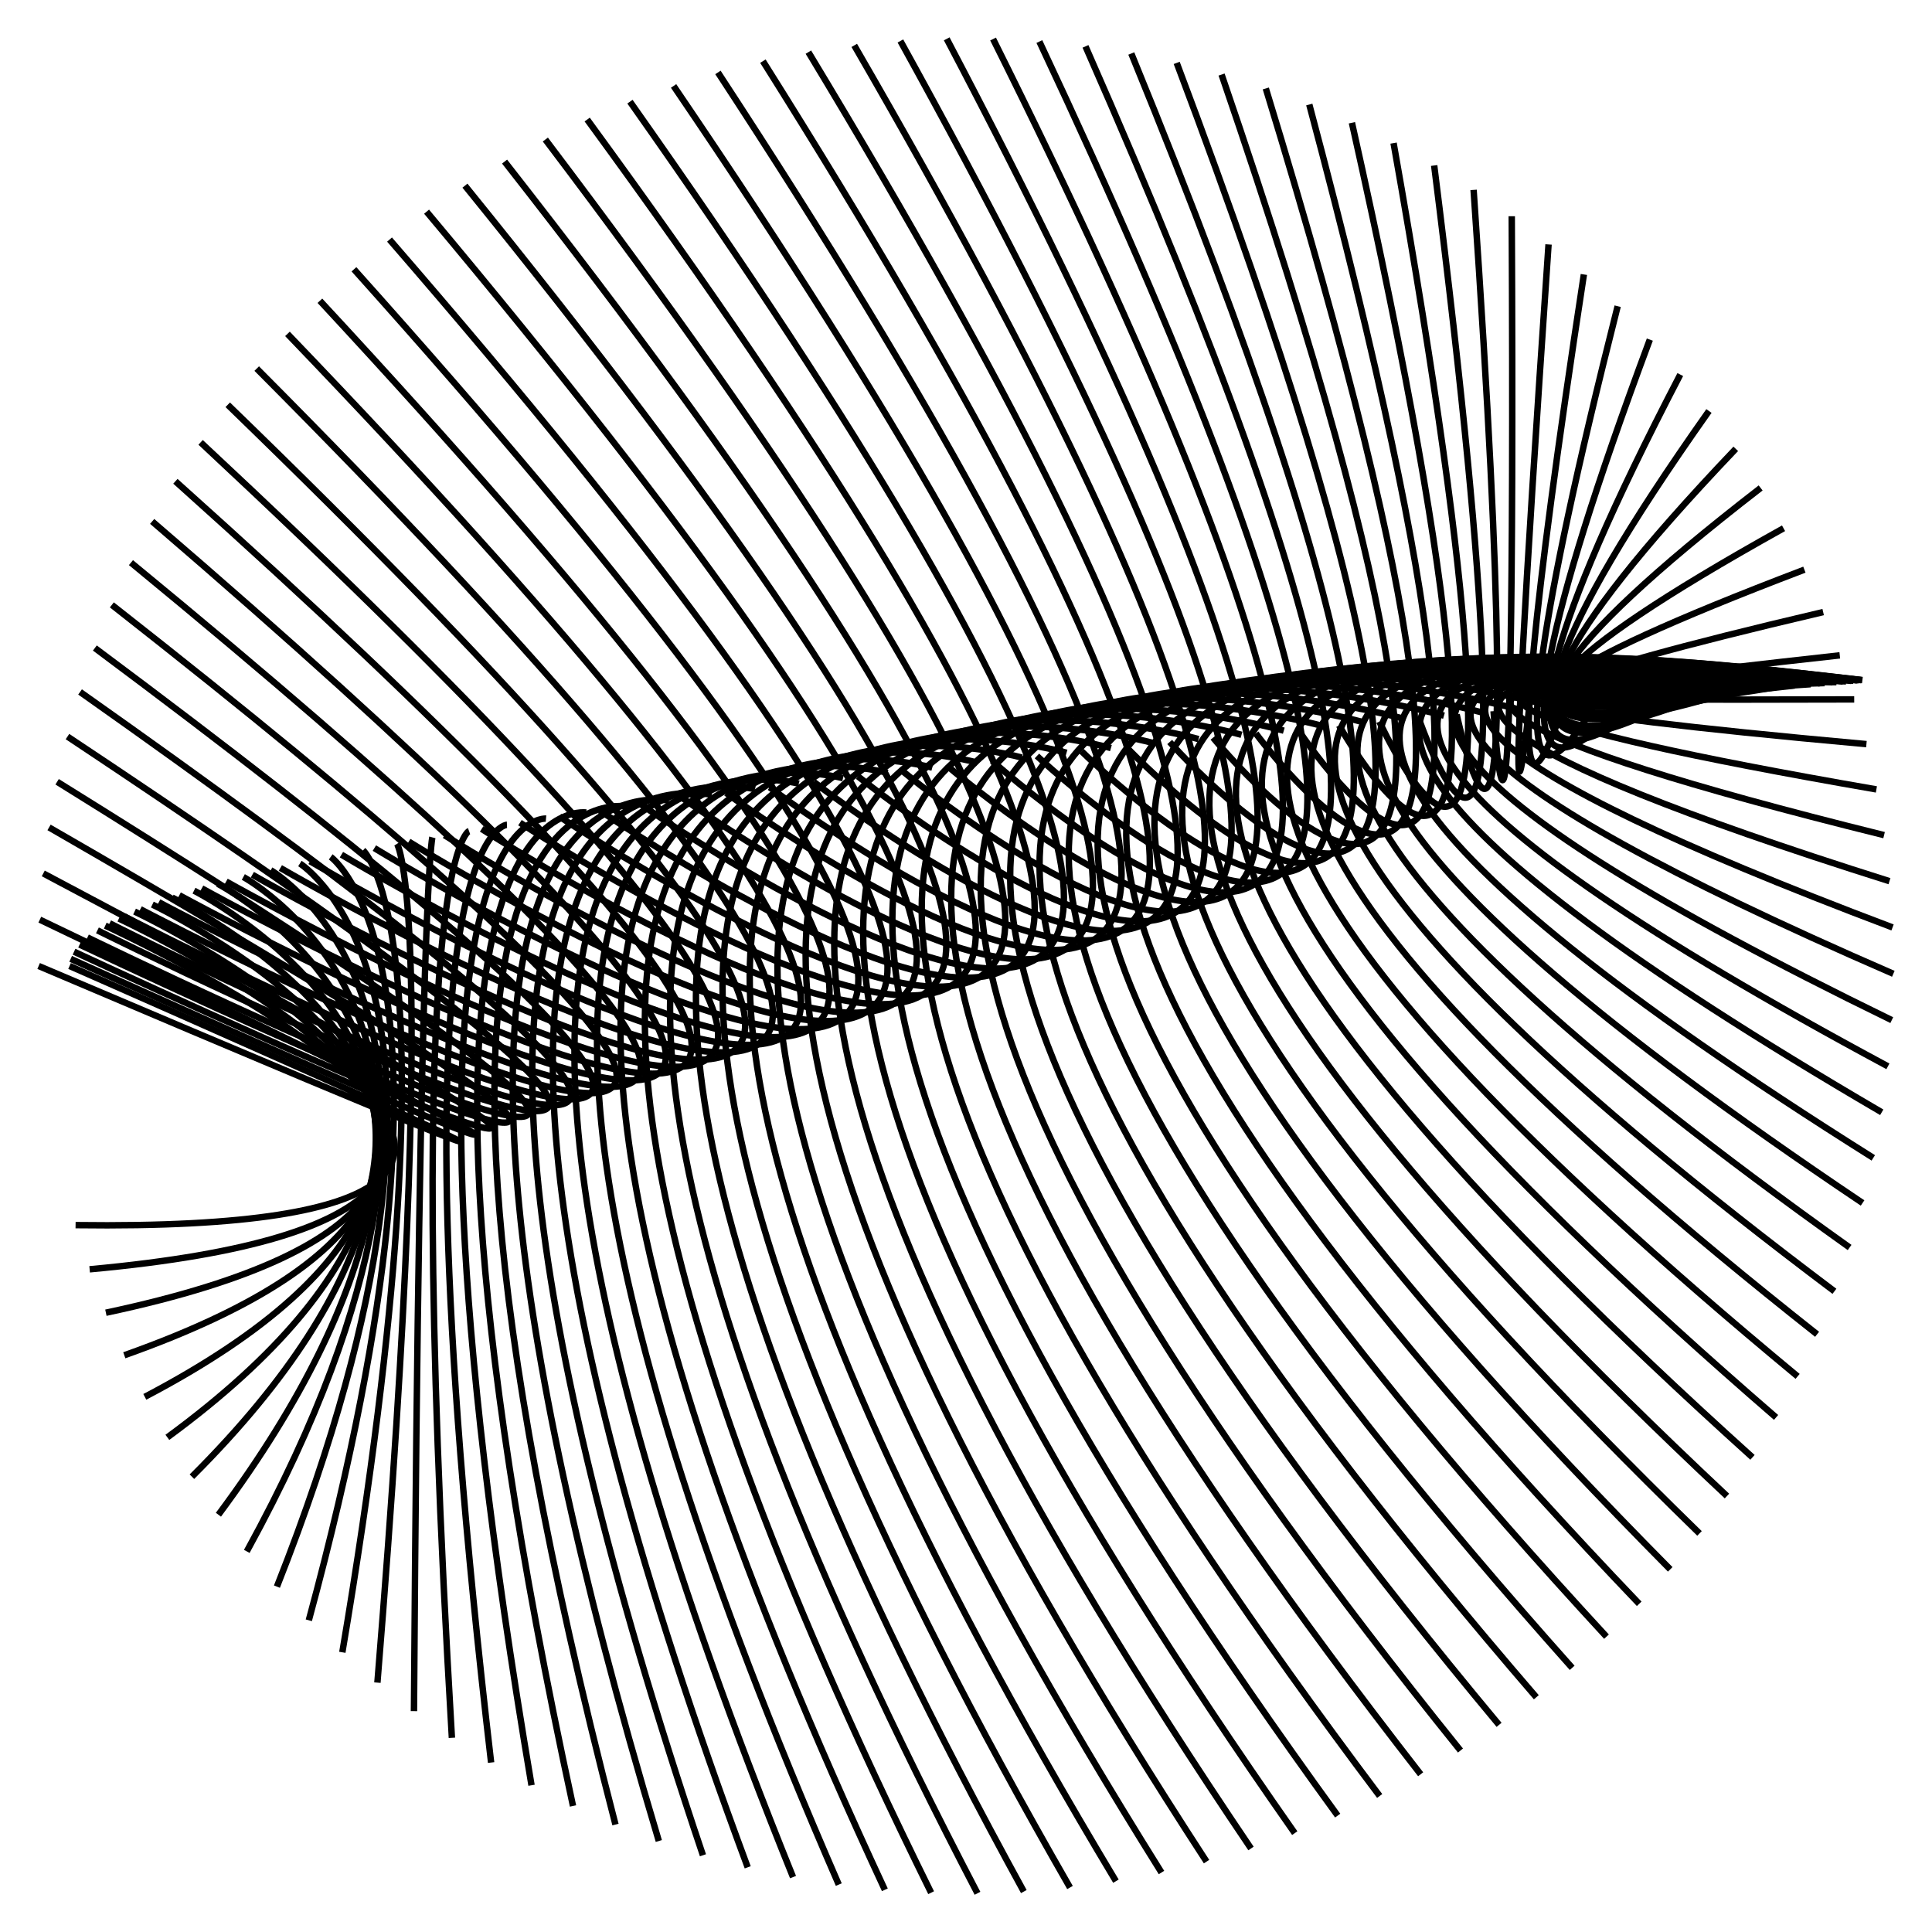 <svg id="SvgjsSvg2236" width="300" height="300" xmlns="http://www.w3.org/2000/svg" version="1.1" xmlns:xlink="http://www.w3.org/1999/xlink" xmlns:svgjs="http://svgjs.com/svgjs"><defs id="SvgjsDefs2237"></defs><path id="SvgjsPath2238" d="M 10.8 150 C 10.8 150 150 211.2 6 150" fill="none" stroke="black" stroke-weight="1"></path><path id="SvgjsPath2239" d="M 10.974 148.89 C 10.974 148.89 155.278 214.182 6.18 142.803" fill="none" stroke="black" stroke-weight="1"></path><path id="SvgjsPath2240" d="M 11.495 147.781 C 11.495 147.781 160.542 217.004 6.719 135.624" fill="none" stroke="black" stroke-weight="1"></path><path id="SvgjsPath2241" d="M 12.363 146.673 C 12.363 146.673 165.781 219.658 7.617 128.481" fill="none" stroke="black" stroke-weight="1"></path><path id="SvgjsPath2242" d="M 13.575 145.567 C 13.575 145.567 170.979 222.139 8.87 121.392" fill="none" stroke="black" stroke-weight="1"></path><path id="SvgjsPath2243" d="M 15.127 144.464 C 15.127 144.464 176.126 224.439 10.477 114.374" fill="none" stroke="black" stroke-weight="1"></path><path id="SvgjsPath2244" d="M 17.017 143.365 C 17.017 143.365 181.207 226.552 12.432 107.445" fill="none" stroke="black" stroke-weight="1"></path><path id="SvgjsPath2245" d="M 19.239 142.27 C 19.239 142.27 186.21 228.475 14.73 100.623" fill="none" stroke="black" stroke-weight="1"></path><path id="SvgjsPath2246" d="M 21.788 141.179 C 21.788 141.179 191.123 230.201 17.367 93.924" fill="none" stroke="black" stroke-weight="1"></path><path id="SvgjsPath2247" d="M 24.658 140.094 C 24.658 140.094 195.932 231.727 20.336 87.365" fill="none" stroke="black" stroke-weight="1"></path><path id="SvgjsPath2248" d="M 27.841 139.015 C 27.841 139.015 200.627 233.049 23.628 80.963" fill="none" stroke="black" stroke-weight="1"></path><path id="SvgjsPath2249" d="M 31.329 137.943 C 31.329 137.943 205.196 234.163 27.236 74.733" fill="none" stroke="black" stroke-weight="1"></path><path id="SvgjsPath2250" d="M 35.113 136.879 C 35.113 136.879 209.626 235.067 31.152 68.691" fill="none" stroke="black" stroke-weight="1"></path><path id="SvgjsPath2251" d="M 39.185 135.823 C 39.185 135.823 213.908 235.758 35.364 62.853" fill="none" stroke="black" stroke-weight="1"></path><path id="SvgjsPath2252" d="M 43.534 134.775 C 43.534 134.775 218.029 236.234 39.863 57.233" fill="none" stroke="black" stroke-weight="1"></path><path id="SvgjsPath2253" d="M 48.149 133.737 C 48.149 133.737 221.981 236.496 44.637 51.844" fill="none" stroke="black" stroke-weight="1"></path><path id="SvgjsPath2254" d="M 53.018 132.71 C 53.018 132.71 225.753 236.541 49.674 46.701" fill="none" stroke="black" stroke-weight="1"></path><path id="SvgjsPath2255" d="M 58.13 131.693 C 58.13 131.693 229.335 236.369 54.962 41.816" fill="none" stroke="black" stroke-weight="1"></path><path id="SvgjsPath2256" d="M 63.472 130.688 C 63.472 130.688 232.719 235.982 60.488 37.201" fill="none" stroke="black" stroke-weight="1"></path><path id="SvgjsPath2257" d="M 69.03 129.694 C 69.03 129.694 235.897 235.38 66.238 32.868" fill="none" stroke="black" stroke-weight="1"></path><path id="SvgjsPath2258" d="M 74.79 128.714 C 74.79 128.714 238.859 234.565 72.196 28.828" fill="none" stroke="black" stroke-weight="1"></path><path id="SvgjsPath2259" d="M 80.738 127.746 C 80.738 127.746 241.6 233.538 78.35 25.091" fill="none" stroke="black" stroke-weight="1"></path><path id="SvgjsPath2260" d="M 86.859 126.793 C 86.859 126.793 244.111 232.302 84.682 21.666" fill="none" stroke="black" stroke-weight="1"></path><path id="SvgjsPath2261" d="M 93.139 125.854 C 93.139 125.854 246.388 230.861 91.178 18.562" fill="none" stroke="black" stroke-weight="1"></path><path id="SvgjsPath2262" d="M 99.56 124.93 C 99.56 124.93 248.423 229.217 97.82 15.786" fill="none" stroke="black" stroke-weight="1"></path><path id="SvgjsPath2263" d="M 106.107 124.022 C 106.107 124.022 250.213 227.376 104.594 13.346" fill="none" stroke="black" stroke-weight="1"></path><path id="SvgjsPath2264" d="M 112.764 123.13 C 112.764 123.13 251.752 225.341 111.48 11.248" fill="none" stroke="black" stroke-weight="1"></path><path id="SvgjsPath2265" d="M 119.514 122.255 C 119.514 122.255 253.036 223.117 118.463 9.496" fill="none" stroke="black" stroke-weight="1"></path><path id="SvgjsPath2266" d="M 126.341 121.397 C 126.341 121.397 254.063 220.712 125.525 8.095" fill="none" stroke="black" stroke-weight="1"></path><path id="SvgjsPath2267" d="M 133.226 120.557 C 133.226 120.557 254.83 218.129 132.648 7.049" fill="none" stroke="black" stroke-weight="1"></path><path id="SvgjsPath2268" d="M 140.153 119.735 C 140.153 119.735 255.335 215.376 139.814 6.361" fill="none" stroke="black" stroke-weight="1"></path><path id="SvgjsPath2269" d="M 147.105 118.933 C 147.105 118.933 255.577 212.459 147.006 6.031" fill="none" stroke="black" stroke-weight="1"></path><path id="SvgjsPath2270" d="M 154.065 118.149 C 154.065 118.149 255.555 209.387 154.205 6.061" fill="none" stroke="black" stroke-weight="1"></path><path id="SvgjsPath2271" d="M 161.014 117.386 C 161.014 117.386 255.269 206.166 161.393 6.451" fill="none" stroke="black" stroke-weight="1"></path><path id="SvgjsPath2272" d="M 167.935 116.643 C 167.935 116.643 254.72 202.805 168.554 7.2" fill="none" stroke="black" stroke-weight="1"></path><path id="SvgjsPath2273" d="M 174.812 115.921 C 174.812 115.921 253.909 199.311 175.667 8.306" fill="none" stroke="black" stroke-weight="1"></path><path id="SvgjsPath2274" d="M 181.627 115.22 C 181.627 115.22 252.838 195.695 182.717 9.766" fill="none" stroke="black" stroke-weight="1"></path><path id="SvgjsPath2275" d="M 188.362 114.541 C 188.362 114.541 251.511 191.964 189.685 11.576" fill="none" stroke="black" stroke-weight="1"></path><path id="SvgjsPath2276" d="M 195.002 113.884 C 195.002 113.884 249.929 188.128 196.554 13.733" fill="none" stroke="black" stroke-weight="1"></path><path id="SvgjsPath2277" d="M 201.529 113.25 C 201.529 113.25 248.098 184.197 203.306 16.23" fill="none" stroke="black" stroke-weight="1"></path><path id="SvgjsPath2278" d="M 207.928 112.639 C 207.928 112.639 246.022 180.181 209.925 19.061" fill="none" stroke="black" stroke-weight="1"></path><path id="SvgjsPath2279" d="M 214.181 112.051 C 214.181 112.051 243.705 176.089 216.394 22.22" fill="none" stroke="black" stroke-weight="1"></path><path id="SvgjsPath2280" d="M 220.275 111.486 C 220.275 111.486 241.155 171.932 222.698 25.698" fill="none" stroke="black" stroke-weight="1"></path><path id="SvgjsPath2281" d="M 226.192 110.946 C 226.192 110.946 238.377 167.72 228.82 29.487" fill="none" stroke="black" stroke-weight="1"></path><path id="SvgjsPath2282" d="M 231.919 110.43 C 231.919 110.43 235.377 163.464 234.744 33.577" fill="none" stroke="black" stroke-weight="1"></path><path id="SvgjsPath2283" d="M 237.442 109.939 C 237.442 109.939 232.165 159.174 240.457 37.957" fill="none" stroke="black" stroke-weight="1"></path><path id="SvgjsPath2284" d="M 242.746 109.473 C 242.746 109.473 228.746 154.861 245.944 42.618" fill="none" stroke="black" stroke-weight="1"></path><path id="SvgjsPath2285" d="M 247.818 109.033 C 247.818 109.033 225.132 150.536 251.191 47.548" fill="none" stroke="black" stroke-weight="1"></path><path id="SvgjsPath2286" d="M 252.645 108.617 C 252.645 108.617 221.329 146.21 256.185 52.733" fill="none" stroke="black" stroke-weight="1"></path><path id="SvgjsPath2287" d="M 257.216 108.228 C 257.216 108.228 217.348 141.893 260.913 58.162" fill="none" stroke="black" stroke-weight="1"></path><path id="SvgjsPath2288" d="M 261.519 107.865 C 261.519 107.865 213.199 137.597 265.365 63.82" fill="none" stroke="black" stroke-weight="1"></path><path id="SvgjsPath2289" d="M 265.543 107.528 C 265.543 107.528 208.891 133.331 269.528 69.694" fill="none" stroke="black" stroke-weight="1"></path><path id="SvgjsPath2290" d="M 269.279 107.218 C 269.279 107.218 204.437 129.107 273.392 75.768" fill="none" stroke="black" stroke-weight="1"></path><path id="SvgjsPath2291" d="M 272.716 106.934 C 272.716 106.934 199.846 124.935 276.948 82.028" fill="none" stroke="black" stroke-weight="1"></path><path id="SvgjsPath2292" d="M 275.847 106.678 C 275.847 106.678 195.131 120.826 280.186 88.457" fill="none" stroke="black" stroke-weight="1"></path><path id="SvgjsPath2293" d="M 278.663 106.448 C 278.663 106.448 190.303 116.79 283.1 95.041" fill="none" stroke="black" stroke-weight="1"></path><path id="SvgjsPath2294" d="M 281.157 106.246 C 281.157 106.246 185.375 112.837 285.68 101.762" fill="none" stroke="black" stroke-weight="1"></path><path id="SvgjsPath2295" d="M 283.324 106.071 C 283.324 106.071 180.358 108.977 287.921 108.603" fill="none" stroke="black" stroke-weight="1"></path><path id="SvgjsPath2296" d="M 285.157 105.924 C 285.157 105.924 175.265 105.219 289.818 115.548" fill="none" stroke="black" stroke-weight="1"></path><path id="SvgjsPath2297" d="M 286.653 105.804 C 286.653 105.804 170.109 101.574 291.365 122.579" fill="none" stroke="black" stroke-weight="1"></path><path id="SvgjsPath2298" d="M 287.807 105.711 C 287.807 105.711 164.902 98.049 292.559 129.679" fill="none" stroke="black" stroke-weight="1"></path><path id="SvgjsPath2299" d="M 288.617 105.647 C 288.617 105.647 159.659 94.654 293.396 136.829" fill="none" stroke="black" stroke-weight="1"></path><path id="SvgjsPath2300" d="M 289.08 105.61 C 289.08 105.61 154.391 91.398 293.875 144.012" fill="none" stroke="black" stroke-weight="1"></path><path id="SvgjsPath2301" d="M 289.195 105.6 C 289.195 105.6 149.112 88.288 293.995 151.211" fill="none" stroke="black" stroke-weight="1"></path><path id="SvgjsPath2302" d="M 288.963 105.619 C 288.963 105.619 143.836 85.332 293.754 158.406" fill="none" stroke="black" stroke-weight="1"></path><path id="SvgjsPath2303" d="M 288.383 105.665 C 288.383 105.665 138.575 82.538 293.155 165.58" fill="none" stroke="black" stroke-weight="1"></path><path id="SvgjsPath2304" d="M 287.457 105.739 C 287.457 105.739 133.342 79.912 292.197 172.715" fill="none" stroke="black" stroke-weight="1"></path><path id="SvgjsPath2305" d="M 286.188 105.841 C 286.188 105.841 128.151 77.462 290.884 179.794" fill="none" stroke="black" stroke-weight="1"></path><path id="SvgjsPath2306" d="M 284.578 105.97 C 284.578 105.97 123.015 75.193 289.219 186.798" fill="none" stroke="black" stroke-weight="1"></path><path id="SvgjsPath2307" d="M 282.632 106.127 C 282.632 106.127 117.946 73.111 287.206 193.71" fill="none" stroke="black" stroke-weight="1"></path><path id="SvgjsPath2308" d="M 280.355 106.311 C 280.355 106.311 112.957 71.221 284.85 200.513" fill="none" stroke="black" stroke-weight="1"></path><path id="SvgjsPath2309" d="M 277.751 106.523 C 277.751 106.523 108.061 69.528 282.157 207.189" fill="none" stroke="black" stroke-weight="1"></path><path id="SvgjsPath2310" d="M 274.829 106.761 C 274.829 106.761 103.27 68.036 279.133 213.723" fill="none" stroke="black" stroke-weight="1"></path><path id="SvgjsPath2311" d="M 271.594 107.027 C 271.594 107.027 98.595 66.749 275.787 220.097" fill="none" stroke="black" stroke-weight="1"></path><path id="SvgjsPath2312" d="M 268.056 107.319 C 268.056 107.319 94.049 65.67 272.126 226.296" fill="none" stroke="black" stroke-weight="1"></path><path id="SvgjsPath2313" d="M 264.222 107.639 C 264.222 107.639 89.643 64.802 268.161 232.305" fill="none" stroke="black" stroke-weight="1"></path><path id="SvgjsPath2314" d="M 260.103 107.984 C 260.103 107.984 85.388 64.147 263.899 238.108" fill="none" stroke="black" stroke-weight="1"></path><path id="SvgjsPath2315" d="M 255.708 108.356 C 255.708 108.356 81.294 63.707 259.353 243.69" fill="none" stroke="black" stroke-weight="1"></path><path id="SvgjsPath2316" d="M 251.05 108.754 C 251.05 108.754 77.372 63.482 254.534 249.038" fill="none" stroke="black" stroke-weight="1"></path><path id="SvgjsPath2317" d="M 246.139 109.178 C 246.139 109.178 73.631 63.473 249.454 254.139" fill="none" stroke="black" stroke-weight="1"></path><path id="SvgjsPath2318" d="M 240.987 109.627 C 240.987 109.627 70.082 63.681 244.125 258.98" fill="none" stroke="black" stroke-weight="1"></path><path id="SvgjsPath2319" d="M 235.608 110.102 C 235.608 110.102 66.732 64.104 238.56 263.548" fill="none" stroke="black" stroke-weight="1"></path><path id="SvgjsPath2320" d="M 230.015 110.601 C 230.015 110.601 63.59 64.742 232.775 267.832" fill="none" stroke="black" stroke-weight="1"></path><path id="SvgjsPath2321" d="M 224.223 111.125 C 224.223 111.125 60.664 65.593 226.782 271.822" fill="none" stroke="black" stroke-weight="1"></path><path id="SvgjsPath2322" d="M 218.244 111.674 C 218.244 111.674 57.962 66.656 220.598 275.507" fill="none" stroke="black" stroke-weight="1"></path><path id="SvgjsPath2323" d="M 212.095 112.246 C 212.095 112.246 55.489 67.926 214.237 278.878" fill="none" stroke="black" stroke-weight="1"></path><path id="SvgjsPath2324" d="M 205.791 112.842 C 205.791 112.842 53.253 69.402 207.715 281.928" fill="none" stroke="black" stroke-weight="1"></path><path id="SvgjsPath2325" d="M 199.348 113.461 C 199.348 113.461 51.258 71.079 201.049 284.648" fill="none" stroke="black" stroke-weight="1"></path><path id="SvgjsPath2326" d="M 192.781 114.103 C 192.781 114.103 49.511 72.953 194.256 287.031" fill="none" stroke="black" stroke-weight="1"></path><path id="SvgjsPath2327" d="M 186.107 114.767 C 186.107 114.767 48.014 75.02 187.352 289.071" fill="none" stroke="black" stroke-weight="1"></path><path id="SvgjsPath2328" d="M 179.343 115.454 C 179.343 115.454 46.773 77.274 180.355 290.764" fill="none" stroke="black" stroke-weight="1"></path><path id="SvgjsPath2329" d="M 172.505 116.162 C 172.505 116.162 45.789 79.711 173.281 292.106" fill="none" stroke="black" stroke-weight="1"></path><path id="SvgjsPath2330" d="M 165.612 116.891 C 165.612 116.891 45.066 82.322 166.15 293.092" fill="none" stroke="black" stroke-weight="1"></path><path id="SvgjsPath2331" d="M 158.679 117.641 C 158.679 117.641 44.605 85.103 158.978 293.72" fill="none" stroke="black" stroke-weight="1"></path><path id="SvgjsPath2332" d="M 151.725 118.411 C 151.725 118.411 44.408 88.047 151.784 293.989" fill="none" stroke="black" stroke-weight="1"></path><path id="SvgjsPath2333" d="M 144.766 119.2 C 144.766 119.2 44.475 91.145 144.585 293.898" fill="none" stroke="black" stroke-weight="1"></path><path id="SvgjsPath2334" d="M 137.82 120.009 C 137.82 120.009 44.805 94.39 137.4 293.448" fill="none" stroke="black" stroke-weight="1"></path><path id="SvgjsPath2335" d="M 130.905 120.837 C 130.905 120.837 45.398 97.774 130.246 292.639" fill="none" stroke="black" stroke-weight="1"></path><path id="SvgjsPath2336" d="M 124.037 121.683 C 124.037 121.683 46.253 101.288 123.142 291.473" fill="none" stroke="black" stroke-weight="1"></path><path id="SvgjsPath2337" d="M 117.235 122.547 C 117.235 122.547 47.367 104.925 116.105 289.954" fill="none" stroke="black" stroke-weight="1"></path><path id="SvgjsPath2338" d="M 110.514 123.428 C 110.514 123.428 48.738 108.674 109.153 288.085" fill="none" stroke="black" stroke-weight="1"></path><path id="SvgjsPath2339" d="M 103.892 124.325 C 103.892 124.325 50.361 112.526 102.302 285.871" fill="none" stroke="black" stroke-weight="1"></path><path id="SvgjsPath2340" d="M 97.385 125.239 C 97.385 125.239 52.234 116.472 95.571 283.317" fill="none" stroke="black" stroke-weight="1"></path><path id="SvgjsPath2341" d="M 91.01 126.168 C 91.01 126.168 54.351 120.502 88.976 280.43" fill="none" stroke="black" stroke-weight="1"></path><path id="SvgjsPath2342" d="M 84.782 127.112 C 84.782 127.112 56.707 124.606 82.534 277.217" fill="none" stroke="black" stroke-weight="1"></path><path id="SvgjsPath2343" d="M 78.718 128.07 C 78.718 128.07 59.297 128.773 76.26 273.687" fill="none" stroke="black" stroke-weight="1"></path><path id="SvgjsPath2344" d="M 72.831 129.042 C 72.831 129.042 62.113 132.993 70.17 269.847" fill="none" stroke="black" stroke-weight="1"></path><path id="SvgjsPath2345" d="M 67.137 130.027 C 67.137 130.027 65.148 137.256 64.28 265.707" fill="none" stroke="black" stroke-weight="1"></path><path id="SvgjsPath2346" d="M 61.651 131.024 C 61.651 131.024 68.396 141.55 58.604 261.278" fill="none" stroke="black" stroke-weight="1"></path><path id="SvgjsPath2347" d="M 56.385 132.034 C 56.385 132.034 71.848 145.866 53.157 256.571" fill="none" stroke="black" stroke-weight="1"></path><path id="SvgjsPath2348" d="M 51.353 133.054 C 51.353 133.054 75.495 150.192 47.952 251.598" fill="none" stroke="black" stroke-weight="1"></path><path id="SvgjsPath2349" d="M 46.568 134.085 C 46.568 134.085 79.328 154.517 43.001 246.371" fill="none" stroke="black" stroke-weight="1"></path><path id="SvgjsPath2350" d="M 42.041 135.127 C 42.041 135.127 83.338 158.831 38.319 240.902" fill="none" stroke="black" stroke-weight="1"></path><path id="SvgjsPath2351" d="M 37.784 136.177 C 37.784 136.177 87.515 163.123 33.915 235.207" fill="none" stroke="black" stroke-weight="1"></path><path id="SvgjsPath2352" d="M 33.808 137.236 C 33.808 137.236 91.848 167.382 29.801 229.299" fill="none" stroke="black" stroke-weight="1"></path><path id="SvgjsPath2353" d="M 30.122 138.303 C 30.122 138.303 96.326 171.598 25.988 223.192" fill="none" stroke="black" stroke-weight="1"></path><path id="SvgjsPath2354" d="M 26.736 139.377 C 26.736 139.377 100.938 175.76 22.485 216.903" fill="none" stroke="black" stroke-weight="1"></path><path id="SvgjsPath2355" d="M 23.657 140.458 C 23.657 140.458 105.673 179.858 19.301 210.446" fill="none" stroke="black" stroke-weight="1"></path><path id="SvgjsPath2356" d="M 20.895 141.545 C 20.895 141.545 110.519 183.88 16.443 203.838" fill="none" stroke="black" stroke-weight="1"></path><path id="SvgjsPath2357" d="M 18.455 142.637 C 18.455 142.637 115.463 187.819 13.919 197.096" fill="none" stroke="black" stroke-weight="1"></path><path id="SvgjsPath2358" d="M 16.344 143.734 C 16.344 143.734 120.494 191.662 11.735 190.236" fill="none" stroke="black" stroke-weight="1"></path></svg>